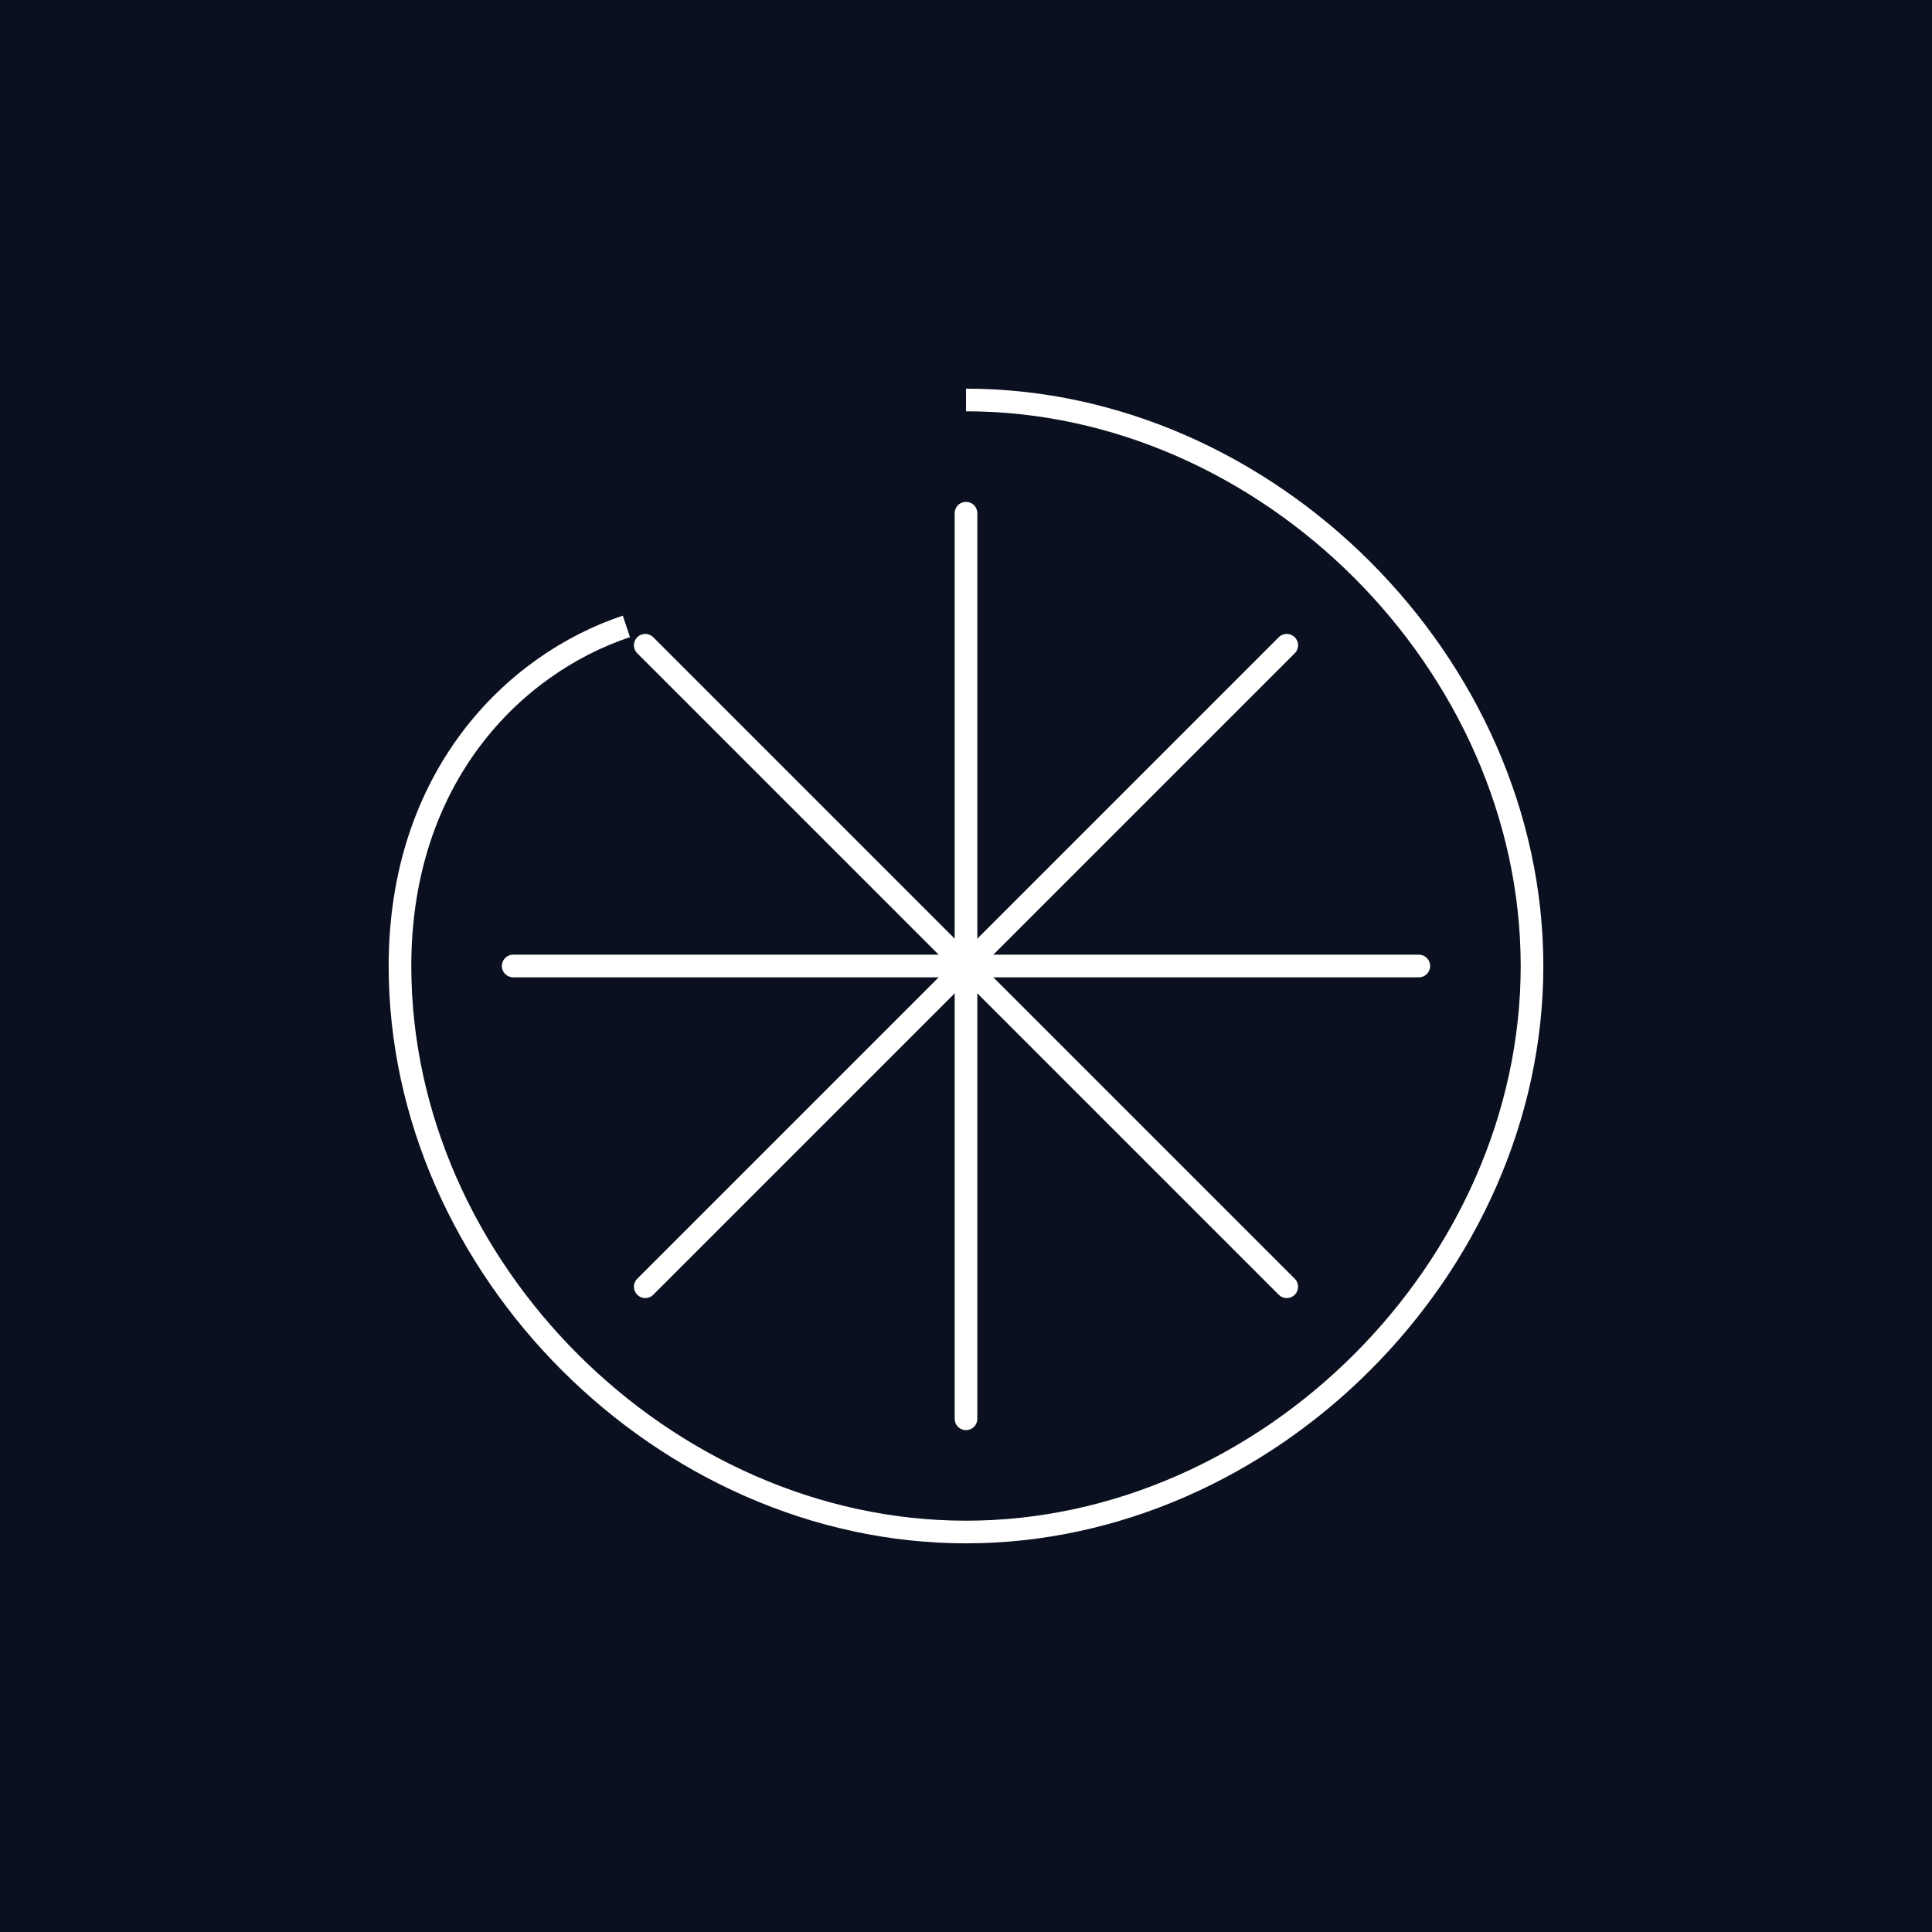 <svg xmlns="http://www.w3.org/2000/svg" viewBox="0 0 512 512">
  <rect width="512" height="512" fill="#0b1020"/>
  <g transform="translate(256,256)">
    <circle r="6" fill="#ffffff"/>
    <g stroke="#ffffff" stroke-width="6" stroke-linecap="round">
      <line x1="-120" y1="0" x2="120" y2="0"/>
      <line x1="0" y1="-120" x2="0" y2="120"/>
      <line x1="-85" y1="-85" x2="85" y2="85"/>
      <line x1="-85" y1="85" x2="85" y2="-85"/>
    </g>
    <path d="M0,-150 C80,-150 150,-80 150,0 150,80 80,150 0,150 -80,150 -150,80 -150,0 -150,-50 -120,-80 -90,-90" fill="none" stroke="#ffffff" stroke-width="6"/>
  </g>
</svg>
